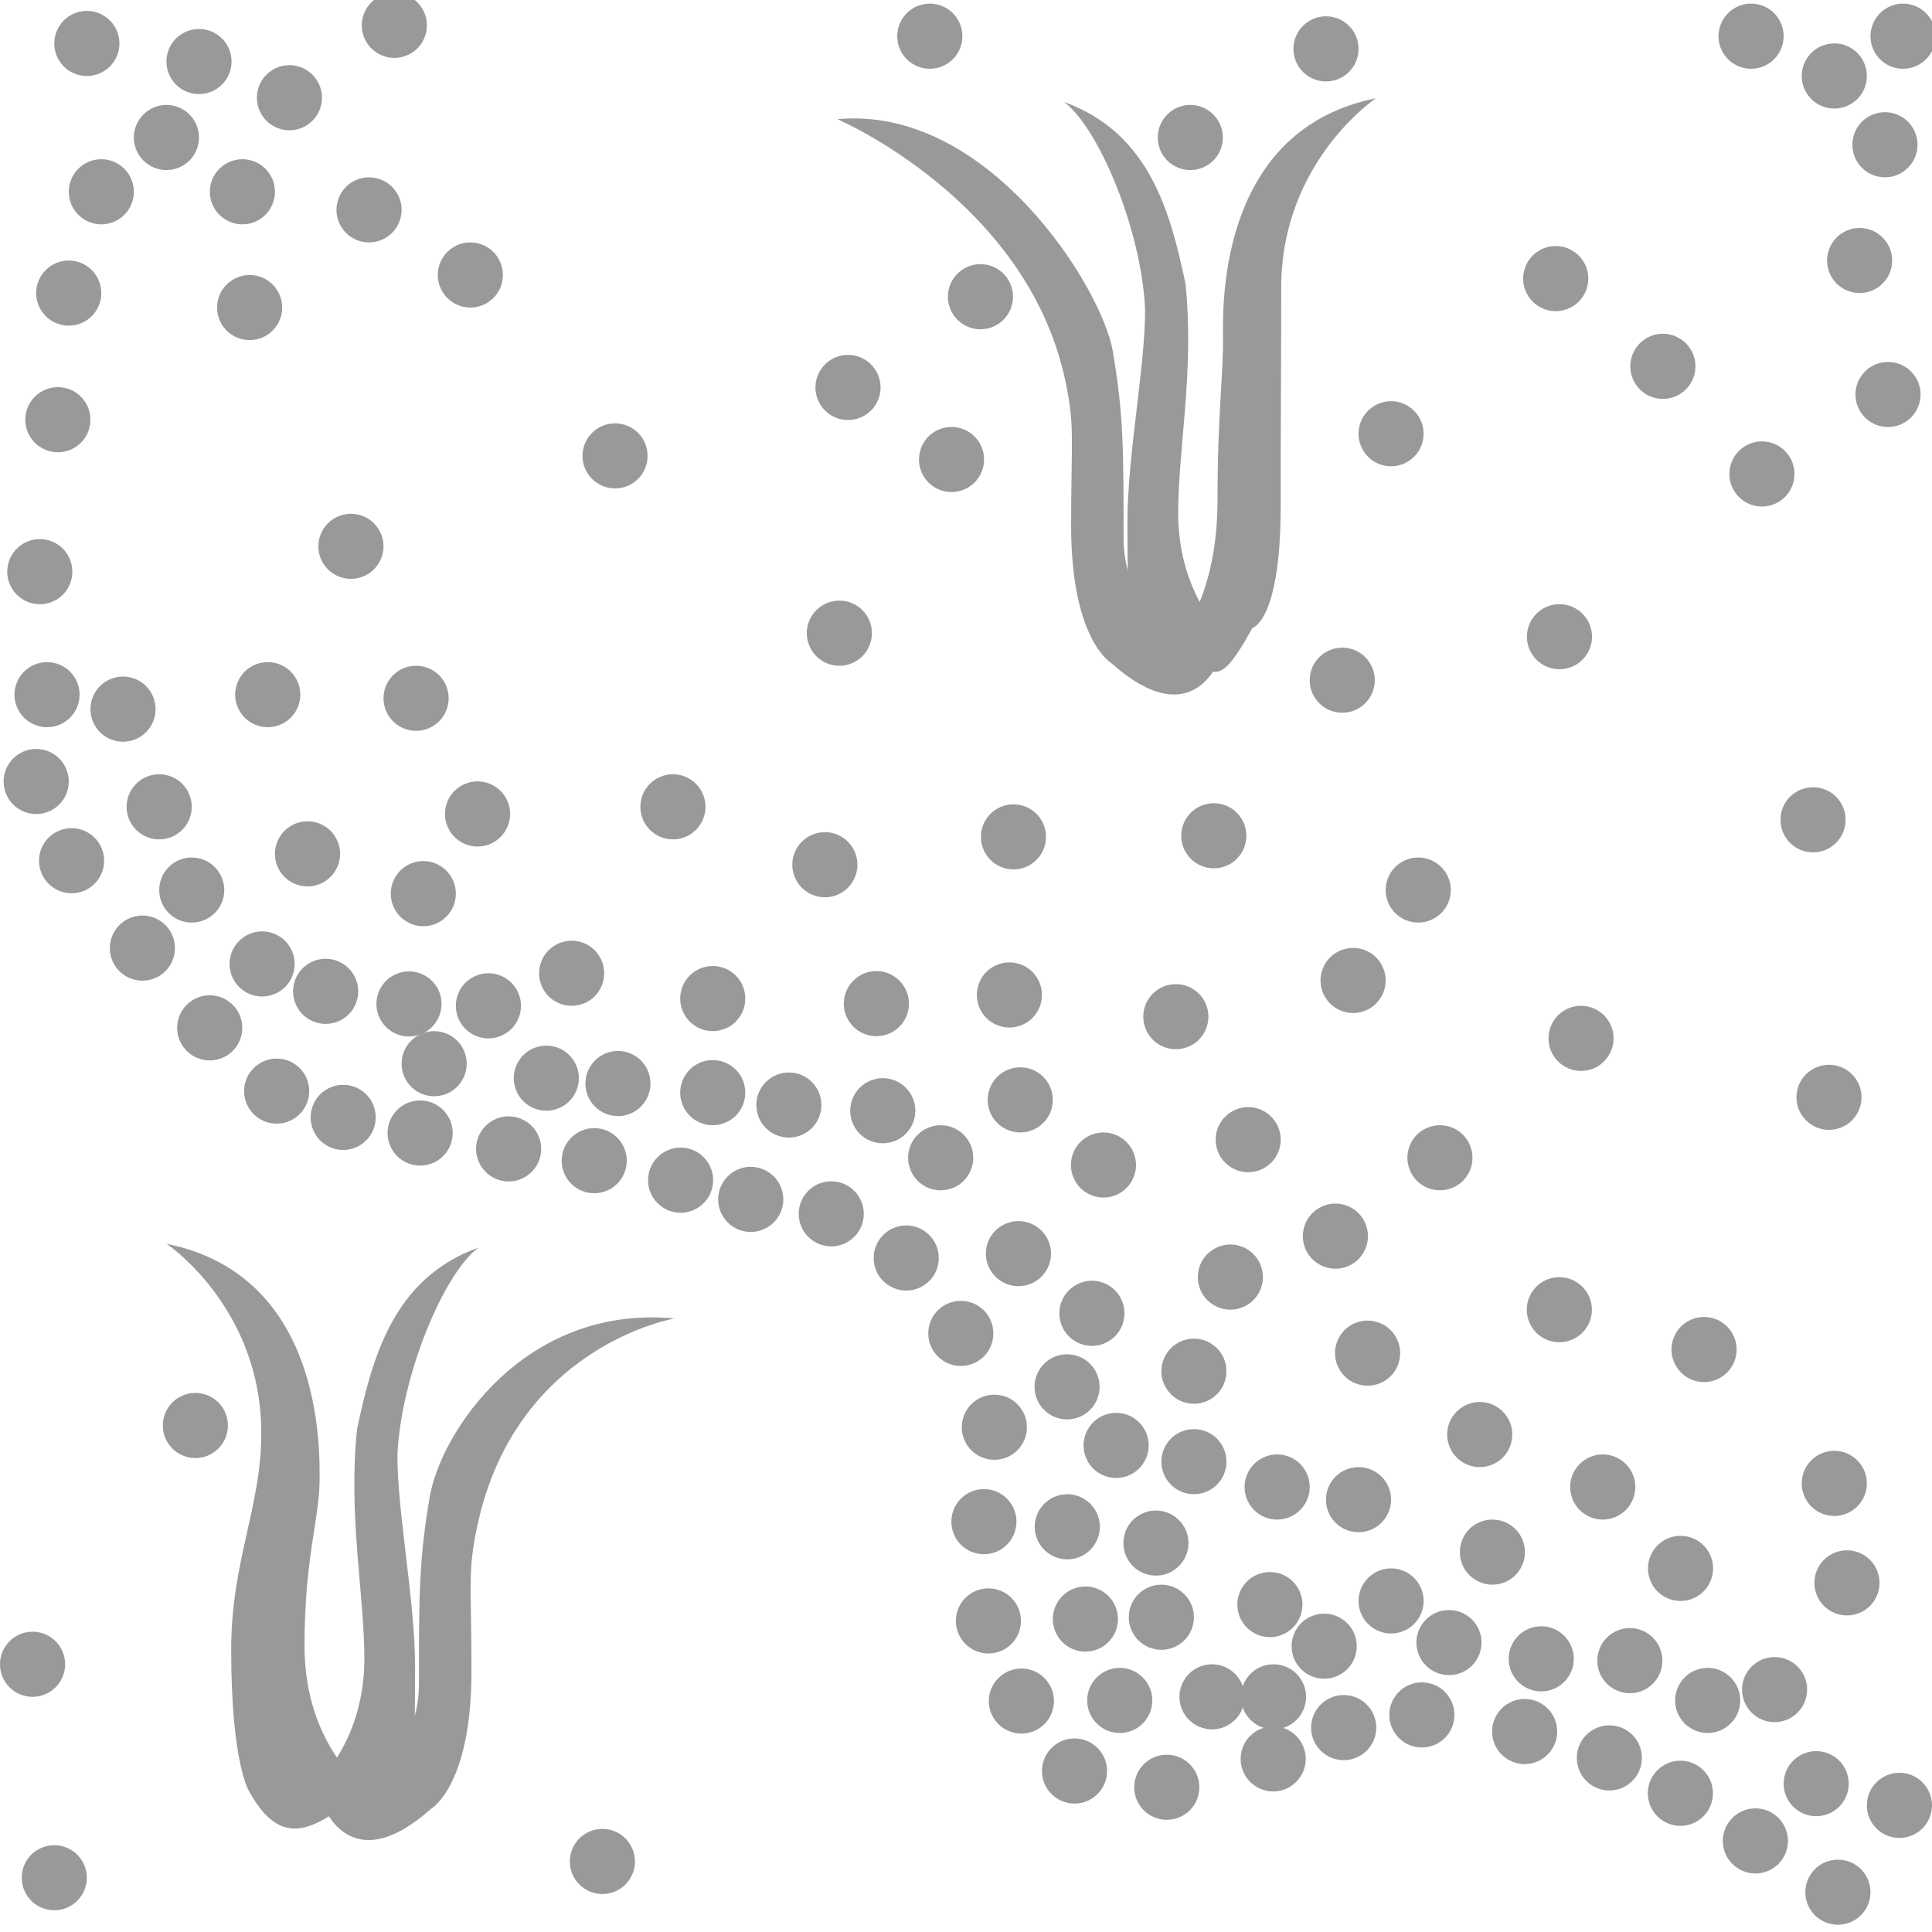 <svg width="32" height="32" viewBox="0 0 32 32" fill="none" xmlns="http://www.w3.org/2000/svg">
<g clip-path="url(#clip0)">
<path d="M2.898 15.704C2.898 15.847 2.841 15.984 2.74 16.085C2.638 16.186 2.501 16.243 2.358 16.243C2.215 16.243 2.078 16.186 1.977 16.085C1.876 15.984 1.819 15.847 1.819 15.704C1.819 15.561 1.876 15.423 1.977 15.322C2.078 15.221 2.215 15.164 2.358 15.164C2.501 15.164 2.638 15.221 2.74 15.322C2.841 15.423 2.898 15.561 2.898 15.704Z" fill="#999999"/>
<path d="M5.122 18.072C5.122 18.215 5.065 18.352 4.964 18.453C4.863 18.555 4.726 18.611 4.583 18.611C4.44 18.611 4.302 18.555 4.201 18.453C4.1 18.352 4.043 18.215 4.043 18.072C4.043 17.929 4.1 17.792 4.201 17.691C4.302 17.59 4.44 17.533 4.583 17.533C4.726 17.533 4.863 17.59 4.964 17.691C5.065 17.792 5.122 17.929 5.122 18.072Z" fill="#999999"/>
<path d="M7.498 18.766C7.498 18.909 7.441 19.047 7.34 19.148C7.239 19.249 7.102 19.306 6.958 19.306C6.815 19.306 6.678 19.249 6.577 19.148C6.476 19.047 6.419 18.909 6.419 18.766C6.419 18.623 6.476 18.486 6.577 18.385C6.678 18.284 6.815 18.227 6.958 18.227C7.102 18.227 7.239 18.284 7.34 18.385C7.441 18.486 7.498 18.623 7.498 18.766Z" fill="#999999"/>
<path d="M10.381 19.225C10.381 19.368 10.325 19.505 10.223 19.606C10.122 19.707 9.985 19.764 9.842 19.764C9.699 19.764 9.562 19.707 9.461 19.606C9.36 19.505 9.303 19.368 9.303 19.225C9.303 19.082 9.36 18.944 9.461 18.843C9.562 18.742 9.699 18.685 9.842 18.685C9.985 18.685 10.122 18.742 10.223 18.843C10.325 18.944 10.381 19.082 10.381 19.225Z" fill="#999999"/>
<path d="M14.307 20.105C14.307 20.248 14.251 20.385 14.149 20.486C14.048 20.587 13.911 20.644 13.768 20.644C13.625 20.644 13.488 20.587 13.387 20.486C13.286 20.385 13.229 20.248 13.229 20.105C13.229 19.962 13.286 19.825 13.387 19.724C13.488 19.622 13.625 19.566 13.768 19.566C13.911 19.566 14.048 19.622 14.149 19.724C14.251 19.825 14.307 19.962 14.307 20.105Z" fill="#999999"/>
<path d="M16.453 22.086C16.453 22.229 16.397 22.366 16.296 22.467C16.194 22.568 16.057 22.625 15.914 22.625C15.771 22.625 15.634 22.568 15.533 22.467C15.432 22.366 15.375 22.229 15.375 22.086C15.375 21.942 15.432 21.805 15.533 21.704C15.634 21.603 15.771 21.546 15.914 21.546C16.057 21.546 16.194 21.603 16.296 21.704C16.397 21.805 16.453 21.942 16.453 22.086Z" fill="#999999"/>
<path d="M16.836 25.203C16.836 25.346 16.779 25.484 16.678 25.585C16.577 25.686 16.44 25.743 16.297 25.743C16.154 25.743 16.017 25.686 15.915 25.585C15.814 25.484 15.758 25.346 15.758 25.203C15.758 25.06 15.814 24.923 15.915 24.822C16.017 24.721 16.154 24.664 16.297 24.664C16.44 24.664 16.577 24.721 16.678 24.822C16.779 24.923 16.836 25.06 16.836 25.203Z" fill="#999999"/>
<path d="M17.457 28.175C17.457 28.318 17.4 28.455 17.299 28.556C17.198 28.657 17.061 28.714 16.918 28.714C16.775 28.714 16.638 28.657 16.536 28.556C16.435 28.455 16.378 28.318 16.378 28.175C16.378 28.032 16.435 27.895 16.536 27.794C16.638 27.692 16.775 27.636 16.918 27.636C17.061 27.636 17.198 27.692 17.299 27.794C17.4 27.895 17.457 28.032 17.457 28.175Z" fill="#999999"/>
<path d="M21.627 29.133C21.627 29.276 21.57 29.413 21.469 29.514C21.368 29.615 21.231 29.672 21.088 29.672C20.945 29.672 20.808 29.615 20.707 29.514C20.605 29.413 20.549 29.276 20.549 29.133C20.549 28.99 20.605 28.853 20.707 28.752C20.808 28.65 20.945 28.594 21.088 28.594C21.231 28.594 21.368 28.65 21.469 28.752C21.57 28.853 21.627 28.99 21.627 29.133Z" fill="#999999"/>
<path d="M22.795 28.615C22.795 28.758 22.738 28.895 22.637 28.996C22.536 29.097 22.399 29.154 22.256 29.154C22.113 29.154 21.976 29.097 21.875 28.996C21.773 28.895 21.716 28.758 21.716 28.615C21.716 28.472 21.773 28.334 21.875 28.233C21.976 28.132 22.113 28.075 22.256 28.075C22.399 28.075 22.536 28.132 22.637 28.233C22.738 28.334 22.795 28.472 22.795 28.615Z" fill="#999999"/>
<path d="M4.88 15.966C4.88 16.109 4.824 16.246 4.723 16.347C4.621 16.448 4.484 16.505 4.341 16.505C4.198 16.505 4.061 16.448 3.96 16.347C3.859 16.246 3.802 16.109 3.802 15.966C3.802 15.823 3.859 15.686 3.96 15.585C4.061 15.483 4.198 15.427 4.341 15.427C4.484 15.427 4.621 15.483 4.723 15.585C4.824 15.686 4.88 15.823 4.88 15.966Z" fill="#999999"/>
<path d="M7.313 16.628C7.313 16.771 7.257 16.909 7.155 17.01C7.054 17.111 6.917 17.168 6.774 17.168C6.631 17.168 6.494 17.111 6.393 17.01C6.292 16.909 6.235 16.771 6.235 16.628C6.235 16.485 6.292 16.348 6.393 16.247C6.494 16.146 6.631 16.089 6.774 16.089C6.917 16.089 7.054 16.146 7.155 16.247C7.257 16.348 7.313 16.485 7.313 16.628Z" fill="#999999"/>
<path d="M8.449 13.482C8.449 13.624 8.392 13.762 8.291 13.863C8.19 13.964 8.052 14.021 7.909 14.021C7.766 14.021 7.629 13.964 7.528 13.863C7.427 13.762 7.37 13.624 7.37 13.482C7.37 13.338 7.427 13.201 7.528 13.1C7.629 12.999 7.766 12.942 7.909 12.942C8.052 12.942 8.19 12.999 8.291 13.1C8.392 13.201 8.449 13.338 8.449 13.482Z" fill="#999999"/>
<path d="M12.974 19.865C12.974 20.008 12.917 20.146 12.816 20.247C12.714 20.348 12.577 20.405 12.434 20.405C12.291 20.405 12.154 20.348 12.053 20.247C11.952 20.146 11.895 20.008 11.895 19.865C11.895 19.722 11.952 19.585 12.053 19.484C12.154 19.383 12.291 19.326 12.434 19.326C12.577 19.326 12.714 19.383 12.816 19.484C12.917 19.585 12.974 19.722 12.974 19.865Z" fill="#999999"/>
<path d="M17.325 13.861C17.325 14.004 17.269 14.141 17.167 14.242C17.066 14.344 16.929 14.4 16.786 14.4C16.643 14.4 16.506 14.344 16.405 14.242C16.304 14.141 16.247 14.004 16.247 13.861C16.247 13.718 16.304 13.581 16.405 13.48C16.506 13.379 16.643 13.322 16.786 13.322C16.929 13.322 17.066 13.379 17.167 13.48C17.269 13.581 17.325 13.718 17.325 13.861Z" fill="#999999"/>
<path d="M20.644 13.843C20.644 13.986 20.587 14.123 20.486 14.224C20.385 14.325 20.248 14.382 20.105 14.382C19.962 14.382 19.824 14.325 19.723 14.224C19.622 14.123 19.565 13.986 19.565 13.843C19.565 13.7 19.622 13.563 19.723 13.462C19.824 13.36 19.962 13.304 20.105 13.304C20.248 13.304 20.385 13.36 20.486 13.462C20.587 13.563 20.644 13.7 20.644 13.843Z" fill="#999999"/>
<path d="M18.625 21.753C18.625 21.896 18.568 22.033 18.467 22.134C18.366 22.235 18.229 22.292 18.086 22.292C17.943 22.292 17.805 22.235 17.704 22.134C17.603 22.033 17.546 21.896 17.546 21.753C17.546 21.61 17.603 21.473 17.704 21.371C17.805 21.27 17.943 21.213 18.086 21.213C18.229 21.213 18.366 21.27 18.467 21.371C18.568 21.473 18.625 21.61 18.625 21.753Z" fill="#999999"/>
<path d="M19.685 25.558C19.685 25.701 19.628 25.838 19.527 25.939C19.426 26.041 19.289 26.097 19.146 26.097C19.003 26.097 18.866 26.041 18.764 25.939C18.663 25.838 18.607 25.701 18.607 25.558C18.607 25.415 18.663 25.278 18.764 25.177C18.866 25.076 19.003 25.019 19.146 25.019C19.289 25.019 19.426 25.076 19.527 25.177C19.628 25.278 19.685 25.415 19.685 25.558Z" fill="#999999"/>
<path d="M19.026 23.94C19.026 24.083 18.969 24.22 18.868 24.322C18.767 24.423 18.63 24.48 18.487 24.48C18.344 24.48 18.206 24.423 18.105 24.322C18.004 24.22 17.947 24.083 17.947 23.94C17.947 23.797 18.004 23.66 18.105 23.559C18.206 23.458 18.344 23.401 18.487 23.401C18.63 23.401 18.767 23.458 18.868 23.559C18.969 23.66 19.026 23.797 19.026 23.94Z" fill="#999999"/>
<path d="M14.585 6.418C14.585 6.561 14.528 6.698 14.427 6.799C14.326 6.9 14.188 6.957 14.045 6.957C13.902 6.957 13.765 6.9 13.664 6.799C13.563 6.698 13.506 6.561 13.506 6.418C13.506 6.275 13.563 6.138 13.664 6.036C13.765 5.935 13.902 5.878 14.045 5.878C14.188 5.878 14.326 5.935 14.427 6.036C14.528 6.138 14.585 6.275 14.585 6.418Z" fill="#999999"/>
<path d="M22.771 11.266C22.771 11.409 22.714 11.546 22.613 11.648C22.512 11.749 22.375 11.805 22.232 11.805C22.089 11.805 21.952 11.749 21.851 11.648C21.749 11.546 21.693 11.409 21.693 11.266C21.693 11.123 21.749 10.986 21.851 10.885C21.952 10.784 22.089 10.727 22.232 10.727C22.375 10.727 22.512 10.784 22.613 10.885C22.714 10.986 22.771 11.123 22.771 11.266Z" fill="#999999"/>
<path d="M22.502 0.809C22.502 0.952 22.445 1.09 22.344 1.191C22.242 1.292 22.105 1.349 21.962 1.349C21.819 1.349 21.682 1.292 21.581 1.191C21.48 1.09 21.423 0.952 21.423 0.809C21.423 0.666 21.48 0.529 21.581 0.428C21.682 0.327 21.819 0.27 21.962 0.27C22.105 0.27 22.242 0.327 22.344 0.428C22.445 0.529 22.502 0.666 22.502 0.809Z" fill="#999999"/>
<path d="M4.674 5.094C4.674 5.237 4.617 5.374 4.516 5.475C4.415 5.577 4.278 5.633 4.135 5.633C3.992 5.633 3.855 5.577 3.753 5.475C3.652 5.374 3.595 5.237 3.595 5.094C3.595 4.951 3.652 4.814 3.753 4.713C3.855 4.612 3.992 4.555 4.135 4.555C4.278 4.555 4.415 4.612 4.516 4.713C4.617 4.814 4.674 4.951 4.674 5.094Z" fill="#999999"/>
<path d="M16.299 7.611C16.299 7.754 16.243 7.891 16.141 7.992C16.04 8.093 15.903 8.15 15.76 8.15C15.617 8.15 15.48 8.093 15.379 7.992C15.278 7.891 15.221 7.754 15.221 7.611C15.221 7.468 15.278 7.331 15.379 7.229C15.48 7.128 15.617 7.072 15.76 7.072C15.903 7.072 16.04 7.128 16.141 7.229C16.243 7.331 16.299 7.468 16.299 7.611Z" fill="#999999"/>
<path d="M23.579 7.184C23.579 7.327 23.523 7.464 23.421 7.565C23.32 7.667 23.183 7.723 23.04 7.723C22.897 7.723 22.76 7.667 22.659 7.565C22.558 7.464 22.501 7.327 22.501 7.184C22.501 7.041 22.558 6.904 22.659 6.803C22.76 6.702 22.897 6.645 23.04 6.645C23.183 6.645 23.32 6.702 23.421 6.803C23.523 6.904 23.579 7.041 23.579 7.184Z" fill="#999999"/>
<path d="M20.918 21.153C20.918 21.296 20.861 21.433 20.76 21.534C20.659 21.635 20.522 21.692 20.379 21.692C20.236 21.692 20.099 21.635 19.997 21.534C19.896 21.433 19.84 21.296 19.84 21.153C19.84 21.01 19.896 20.872 19.997 20.771C20.099 20.67 20.236 20.613 20.379 20.613C20.522 20.613 20.659 20.67 20.76 20.771C20.861 20.872 20.918 21.01 20.918 21.153Z" fill="#999999"/>
<path d="M26.369 10.546C26.369 10.689 26.312 10.826 26.21 10.927C26.109 11.028 25.972 11.085 25.829 11.085C25.686 11.085 25.549 11.028 25.448 10.927C25.347 10.826 25.29 10.689 25.29 10.546C25.29 10.403 25.347 10.266 25.448 10.165C25.549 10.063 25.686 10.007 25.829 10.007C25.972 10.007 26.109 10.063 26.21 10.165C26.312 10.266 26.369 10.403 26.369 10.546Z" fill="#999999"/>
<path d="M29.722 7.85C29.722 7.994 29.666 8.131 29.564 8.232C29.463 8.333 29.326 8.39 29.183 8.39C29.04 8.39 28.903 8.333 28.802 8.232C28.701 8.131 28.644 7.994 28.644 7.85C28.644 7.707 28.701 7.57 28.802 7.469C28.903 7.368 29.04 7.311 29.183 7.311C29.326 7.311 29.463 7.368 29.564 7.469C29.666 7.57 29.722 7.707 29.722 7.85Z" fill="#999999"/>
<path d="M26.307 4.615C26.307 4.758 26.25 4.895 26.149 4.996C26.048 5.097 25.91 5.154 25.767 5.154C25.624 5.154 25.487 5.097 25.386 4.996C25.285 4.895 25.228 4.758 25.228 4.615C25.228 4.472 25.285 4.334 25.386 4.233C25.487 4.132 25.624 4.075 25.767 4.075C25.91 4.075 26.048 4.132 26.149 4.233C26.25 4.334 26.307 4.472 26.307 4.615Z" fill="#999999"/>
<path d="M16.779 4.914C16.779 5.057 16.722 5.194 16.621 5.296C16.52 5.397 16.383 5.454 16.239 5.454C16.096 5.454 15.959 5.397 15.858 5.296C15.757 5.194 15.7 5.057 15.7 4.914C15.7 4.771 15.757 4.634 15.858 4.533C15.959 4.432 16.096 4.375 16.239 4.375C16.383 4.375 16.52 4.432 16.621 4.533C16.722 4.634 16.779 4.771 16.779 4.914Z" fill="#999999"/>
<path d="M20.254 2.278C20.254 2.421 20.198 2.558 20.096 2.659C19.995 2.76 19.858 2.817 19.715 2.817C19.572 2.817 19.435 2.76 19.334 2.659C19.233 2.558 19.176 2.421 19.176 2.278C19.176 2.135 19.233 1.997 19.334 1.896C19.435 1.795 19.572 1.738 19.715 1.738C19.858 1.738 19.995 1.795 20.096 1.896C20.198 1.997 20.254 2.135 20.254 2.278Z" fill="#999999"/>
<path d="M30.921 1.259C30.921 1.402 30.864 1.539 30.763 1.64C30.662 1.741 30.525 1.798 30.382 1.798C30.239 1.798 30.101 1.741 30 1.64C29.899 1.539 29.842 1.402 29.842 1.259C29.842 1.116 29.899 0.979 30 0.877C30.101 0.776 30.239 0.719 30.382 0.719C30.525 0.719 30.662 0.776 30.763 0.877C30.864 0.979 30.921 1.116 30.921 1.259Z" fill="#999999"/>
<path d="M31.131 26.217C31.131 26.36 31.074 26.497 30.973 26.599C30.872 26.7 30.734 26.757 30.591 26.757C30.448 26.757 30.311 26.7 30.21 26.599C30.109 26.497 30.052 26.36 30.052 26.217C30.052 26.074 30.109 25.937 30.21 25.836C30.311 25.735 30.448 25.678 30.591 25.678C30.734 25.678 30.872 25.735 30.973 25.836C31.074 25.937 31.131 26.074 31.131 26.217Z" fill="#999999"/>
<path d="M30.569 13.578C30.569 13.721 30.512 13.859 30.411 13.96C30.31 14.061 30.172 14.118 30.029 14.118C29.886 14.118 29.749 14.061 29.648 13.96C29.547 13.859 29.49 13.721 29.49 13.578C29.49 13.435 29.547 13.298 29.648 13.197C29.749 13.096 29.886 13.039 30.029 13.039C30.172 13.039 30.31 13.096 30.411 13.197C30.512 13.298 30.569 13.435 30.569 13.578Z" fill="#999999"/>
<path d="M11.812 19.547C11.812 19.691 11.755 19.828 11.654 19.929C11.553 20.03 11.416 20.087 11.273 20.087C11.13 20.087 10.993 20.03 10.892 19.929C10.79 19.828 10.734 19.691 10.734 19.547C10.734 19.404 10.79 19.267 10.892 19.166C10.993 19.065 11.13 19.008 11.273 19.008C11.416 19.008 11.553 19.065 11.654 19.166C11.755 19.267 11.812 19.404 11.812 19.547Z" fill="#999999"/>
<path d="M31.34 4.315C31.34 4.458 31.284 4.595 31.182 4.696C31.081 4.797 30.944 4.854 30.801 4.854C30.658 4.854 30.521 4.797 30.42 4.696C30.319 4.595 30.262 4.458 30.262 4.315C30.262 4.172 30.319 4.035 30.42 3.934C30.521 3.832 30.658 3.776 30.801 3.776C30.944 3.776 31.081 3.832 31.182 3.934C31.284 4.035 31.34 4.172 31.34 4.315Z" fill="#999999"/>
<path d="M8.964 19.029C8.964 19.172 8.907 19.309 8.806 19.41C8.705 19.512 8.568 19.569 8.424 19.569C8.281 19.569 8.144 19.512 8.043 19.41C7.942 19.309 7.885 19.172 7.885 19.029C7.885 18.886 7.942 18.749 8.043 18.648C8.144 18.547 8.281 18.49 8.424 18.49C8.568 18.49 8.705 18.547 8.806 18.648C8.907 18.749 8.964 18.886 8.964 19.029Z" fill="#999999"/>
<path d="M6.223 18.507C6.223 18.65 6.167 18.788 6.065 18.889C5.964 18.99 5.827 19.047 5.684 19.047C5.541 19.047 5.404 18.99 5.303 18.889C5.202 18.788 5.145 18.65 5.145 18.507C5.145 18.364 5.202 18.227 5.303 18.126C5.404 18.025 5.541 17.968 5.684 17.968C5.827 17.968 5.964 18.025 6.065 18.126C6.167 18.227 6.223 18.364 6.223 18.507Z" fill="#999999"/>
<path d="M4.013 17.024C4.013 17.168 3.956 17.305 3.855 17.406C3.754 17.507 3.617 17.564 3.473 17.564C3.33 17.564 3.193 17.507 3.092 17.406C2.991 17.305 2.934 17.168 2.934 17.024C2.934 16.881 2.991 16.744 3.092 16.643C3.193 16.542 3.33 16.485 3.473 16.485C3.617 16.485 3.754 16.542 3.855 16.643C3.956 16.744 4.013 16.881 4.013 17.024Z" fill="#999999"/>
<path d="M15.549 20.837C15.549 20.98 15.492 21.117 15.391 21.218C15.29 21.319 15.153 21.376 15.01 21.376C14.867 21.376 14.73 21.319 14.629 21.218C14.527 21.117 14.471 20.98 14.471 20.837C14.471 20.694 14.527 20.556 14.629 20.455C14.73 20.354 14.867 20.297 15.01 20.297C15.153 20.297 15.29 20.354 15.391 20.455C15.492 20.556 15.549 20.694 15.549 20.837Z" fill="#999999"/>
<path d="M1.725 14.256C1.725 14.399 1.668 14.536 1.567 14.637C1.466 14.739 1.329 14.795 1.186 14.795C1.043 14.795 0.906 14.739 0.804 14.637C0.703 14.536 0.646 14.399 0.646 14.256C0.646 14.113 0.703 13.976 0.804 13.875C0.906 13.774 1.043 13.717 1.186 13.717C1.329 13.717 1.466 13.774 1.567 13.875C1.668 13.976 1.725 14.113 1.725 14.256Z" fill="#999999"/>
<path d="M18.213 22.971C18.213 23.114 18.156 23.251 18.055 23.352C17.954 23.453 17.817 23.51 17.674 23.51C17.531 23.51 17.394 23.453 17.293 23.352C17.191 23.251 17.135 23.114 17.135 22.971C17.135 22.828 17.191 22.691 17.293 22.589C17.394 22.488 17.531 22.431 17.674 22.431C17.817 22.431 17.954 22.488 18.055 22.589C18.156 22.691 18.213 22.828 18.213 22.971Z" fill="#999999"/>
<path d="M17.009 23.64C17.009 23.783 16.952 23.92 16.851 24.021C16.75 24.122 16.613 24.179 16.47 24.179C16.327 24.179 16.189 24.122 16.088 24.021C15.987 23.92 15.93 23.783 15.93 23.64C15.93 23.497 15.987 23.359 16.088 23.258C16.189 23.157 16.327 23.1 16.47 23.1C16.613 23.1 16.75 23.157 16.851 23.258C16.952 23.359 17.009 23.497 17.009 23.64Z" fill="#999999"/>
<path d="M16.91 26.847C16.91 26.99 16.854 27.127 16.753 27.229C16.651 27.33 16.514 27.387 16.371 27.387C16.228 27.387 16.091 27.33 15.99 27.229C15.889 27.127 15.832 26.99 15.832 26.847C15.832 26.704 15.889 26.567 15.99 26.466C16.091 26.365 16.228 26.308 16.371 26.308C16.514 26.308 16.651 26.365 16.753 26.466C16.854 26.567 16.91 26.704 16.91 26.847Z" fill="#999999"/>
<path d="M25.792 28.68C25.792 28.823 25.735 28.96 25.634 29.061C25.533 29.162 25.396 29.219 25.253 29.219C25.11 29.219 24.973 29.162 24.872 29.061C24.77 28.96 24.714 28.823 24.714 28.68C24.714 28.536 24.77 28.399 24.872 28.298C24.973 28.197 25.11 28.14 25.253 28.14C25.396 28.14 25.533 28.197 25.634 28.298C25.735 28.399 25.792 28.536 25.792 28.68Z" fill="#999999"/>
<path d="M28.082 6.068C28.082 6.211 28.025 6.348 27.924 6.449C27.823 6.55 27.685 6.607 27.542 6.607C27.399 6.607 27.262 6.55 27.161 6.449C27.06 6.348 27.003 6.211 27.003 6.068C27.003 5.925 27.06 5.788 27.161 5.686C27.262 5.585 27.399 5.528 27.542 5.528C27.685 5.528 27.823 5.585 27.924 5.686C28.025 5.788 28.082 5.925 28.082 6.068Z" fill="#999999"/>
<path d="M31.811 6.534C31.811 6.677 31.754 6.814 31.652 6.915C31.551 7.016 31.414 7.073 31.271 7.073C31.128 7.073 30.991 7.016 30.89 6.915C30.789 6.814 30.732 6.677 30.732 6.534C30.732 6.391 30.789 6.254 30.89 6.153C30.991 6.051 31.128 5.995 31.271 5.995C31.414 5.995 31.551 6.051 31.652 6.153C31.754 6.254 31.811 6.391 31.811 6.534Z" fill="#999999"/>
<path d="M30.833 18.175C30.833 18.318 30.776 18.455 30.675 18.556C30.574 18.658 30.437 18.714 30.294 18.714C30.151 18.714 30.014 18.658 29.913 18.556C29.811 18.455 29.755 18.318 29.755 18.175C29.755 18.032 29.811 17.895 29.913 17.794C30.014 17.693 30.151 17.636 30.294 17.636C30.437 17.636 30.574 17.693 30.675 17.794C30.776 17.895 30.833 18.032 30.833 18.175Z" fill="#999999"/>
<path d="M18.337 29.333C18.337 29.476 18.28 29.614 18.179 29.715C18.078 29.816 17.941 29.873 17.797 29.873C17.654 29.873 17.517 29.816 17.416 29.715C17.315 29.614 17.258 29.476 17.258 29.333C17.258 29.19 17.315 29.053 17.416 28.952C17.517 28.851 17.654 28.794 17.797 28.794C17.941 28.794 18.078 28.851 18.179 28.952C18.28 29.053 18.337 29.19 18.337 29.333Z" fill="#999999"/>
<path d="M3.775 23.611C3.775 23.754 3.718 23.891 3.617 23.992C3.516 24.093 3.379 24.15 3.236 24.15C3.093 24.15 2.956 24.093 2.855 23.992C2.753 23.891 2.697 23.754 2.697 23.611C2.697 23.468 2.753 23.33 2.855 23.229C2.956 23.128 3.093 23.071 3.236 23.071C3.379 23.071 3.516 23.128 3.617 23.229C3.718 23.33 3.775 23.468 3.775 23.611Z" fill="#999999"/>
<path d="M10.774 17.947C10.774 18.09 10.717 18.227 10.616 18.328C10.515 18.429 10.378 18.486 10.235 18.486C10.092 18.486 9.955 18.429 9.854 18.328C9.753 18.227 9.696 18.09 9.696 17.947C9.696 17.804 9.753 17.667 9.854 17.565C9.955 17.464 10.092 17.407 10.235 17.407C10.378 17.407 10.515 17.464 10.616 17.565C10.717 17.667 10.774 17.804 10.774 17.947Z" fill="#999999"/>
<path d="M13.605 18.303C13.605 18.446 13.549 18.583 13.447 18.684C13.346 18.785 13.209 18.842 13.066 18.842C12.923 18.842 12.786 18.785 12.685 18.684C12.584 18.583 12.527 18.446 12.527 18.303C12.527 18.16 12.584 18.023 12.685 17.922C12.786 17.82 12.923 17.764 13.066 17.764C13.209 17.764 13.346 17.82 13.447 17.922C13.549 18.023 13.605 18.16 13.605 18.303Z" fill="#999999"/>
<path d="M15.055 16.623C15.055 16.766 14.998 16.904 14.897 17.005C14.796 17.106 14.658 17.163 14.515 17.163C14.372 17.163 14.235 17.106 14.134 17.005C14.033 16.904 13.976 16.766 13.976 16.623C13.976 16.48 14.033 16.343 14.134 16.242C14.235 16.141 14.372 16.084 14.515 16.084C14.658 16.084 14.796 16.141 14.897 16.242C14.998 16.343 15.055 16.48 15.055 16.623Z" fill="#999999"/>
<path d="M25.258 25.708C25.258 25.851 25.201 25.988 25.1 26.089C24.999 26.19 24.862 26.247 24.719 26.247C24.576 26.247 24.439 26.19 24.337 26.089C24.236 25.988 24.18 25.851 24.18 25.708C24.18 25.565 24.236 25.428 24.337 25.326C24.439 25.225 24.576 25.169 24.719 25.169C24.862 25.169 24.999 25.225 25.1 25.326C25.201 25.428 25.258 25.565 25.258 25.708Z" fill="#999999"/>
<path d="M27.535 27.506C27.535 27.649 27.478 27.786 27.377 27.887C27.276 27.988 27.139 28.045 26.996 28.045C26.853 28.045 26.716 27.988 26.614 27.887C26.513 27.786 26.457 27.649 26.457 27.506C26.457 27.363 26.513 27.225 26.614 27.124C26.716 27.023 26.853 26.966 26.996 26.966C27.139 26.966 27.276 27.023 27.377 27.124C27.478 27.225 27.535 27.363 27.535 27.506Z" fill="#999999"/>
<path d="M29.932 27.985C29.932 28.128 29.875 28.265 29.774 28.366C29.673 28.468 29.536 28.524 29.393 28.524C29.25 28.524 29.113 28.468 29.012 28.366C28.91 28.265 28.854 28.128 28.854 27.985C28.854 27.842 28.91 27.705 29.012 27.604C29.113 27.503 29.25 27.446 29.393 27.446C29.536 27.446 29.673 27.503 29.774 27.604C29.875 27.705 29.932 27.842 29.932 27.985Z" fill="#999999"/>
<path d="M19.865 29.603C19.865 29.746 19.808 29.883 19.707 29.984C19.606 30.085 19.469 30.142 19.326 30.142C19.183 30.142 19.045 30.085 18.944 29.984C18.843 29.883 18.786 29.746 18.786 29.603C18.786 29.46 18.843 29.323 18.944 29.222C19.045 29.12 19.183 29.064 19.326 29.064C19.469 29.064 19.606 29.12 19.707 29.222C19.808 29.323 19.865 29.46 19.865 29.603Z" fill="#999999"/>
<path d="M22.658 20.475C22.658 20.618 22.601 20.755 22.5 20.856C22.399 20.957 22.262 21.014 22.119 21.014C21.976 21.014 21.838 20.957 21.737 20.856C21.636 20.755 21.579 20.618 21.579 20.475C21.579 20.332 21.636 20.194 21.737 20.093C21.838 19.992 21.976 19.935 22.119 19.935C22.262 19.935 22.399 19.992 22.5 20.093C22.601 20.194 22.658 20.332 22.658 20.475Z" fill="#999999"/>
<path d="M10.517 30.832C10.517 30.975 10.46 31.112 10.359 31.213C10.258 31.314 10.12 31.371 9.977 31.371C9.834 31.371 9.697 31.314 9.596 31.213C9.495 31.112 9.438 30.975 9.438 30.832C9.438 30.689 9.495 30.551 9.596 30.45C9.697 30.349 9.834 30.292 9.977 30.292C10.12 30.292 10.258 30.349 10.359 30.45C10.46 30.551 10.517 30.689 10.517 30.832Z" fill="#999999"/>
<path d="M20.015 16.839C20.015 16.982 19.958 17.119 19.857 17.221C19.756 17.322 19.618 17.378 19.475 17.378C19.332 17.378 19.195 17.322 19.094 17.221C18.993 17.119 18.936 16.982 18.936 16.839C18.936 16.696 18.993 16.559 19.094 16.458C19.195 16.357 19.332 16.3 19.475 16.3C19.618 16.3 19.756 16.357 19.857 16.458C19.958 16.559 20.015 16.696 20.015 16.839Z" fill="#999999"/>
<path d="M1.438 31.101C1.438 31.244 1.381 31.381 1.28 31.482C1.179 31.584 1.042 31.64 0.899 31.64C0.756 31.64 0.619 31.584 0.517 31.482C0.416 31.381 0.36 31.244 0.36 31.101C0.36 30.958 0.416 30.821 0.517 30.72C0.619 30.619 0.756 30.562 0.899 30.562C1.042 30.562 1.179 30.619 1.28 30.72C1.381 30.821 1.438 30.958 1.438 31.101Z" fill="#999999"/>
<path d="M6.352 9.049C6.352 9.192 6.295 9.329 6.194 9.43C6.093 9.531 5.956 9.588 5.813 9.588C5.67 9.588 5.532 9.531 5.431 9.43C5.33 9.329 5.273 9.192 5.273 9.049C5.273 8.906 5.33 8.769 5.431 8.668C5.532 8.566 5.67 8.51 5.813 8.51C5.956 8.51 6.093 8.566 6.194 8.668C6.295 8.769 6.352 8.906 6.352 9.049Z" fill="#999999"/>
<path d="M14.442 10.487C14.442 10.63 14.385 10.767 14.284 10.869C14.183 10.97 14.046 11.027 13.902 11.027C13.759 11.027 13.622 10.97 13.521 10.869C13.42 10.767 13.363 10.63 13.363 10.487C13.363 10.344 13.42 10.207 13.521 10.106C13.622 10.005 13.759 9.948 13.902 9.948C14.046 9.948 14.183 10.005 14.284 10.106C14.385 10.207 14.442 10.344 14.442 10.487Z" fill="#999999"/>
<path d="M24.03 14.742C24.03 14.885 23.973 15.022 23.872 15.123C23.77 15.224 23.633 15.281 23.49 15.281C23.347 15.281 23.21 15.224 23.109 15.123C23.008 15.022 22.951 14.885 22.951 14.742C22.951 14.599 23.008 14.462 23.109 14.361C23.21 14.259 23.347 14.203 23.49 14.203C23.633 14.203 23.77 14.259 23.872 14.361C23.973 14.462 24.03 14.599 24.03 14.742Z" fill="#999999"/>
<path d="M16.12 19.176C16.12 19.319 16.063 19.456 15.962 19.558C15.861 19.659 15.723 19.715 15.58 19.715C15.437 19.715 15.3 19.659 15.199 19.558C15.098 19.456 15.041 19.319 15.041 19.176C15.041 19.033 15.098 18.896 15.199 18.795C15.3 18.694 15.437 18.637 15.58 18.637C15.723 18.637 15.861 18.694 15.962 18.795C16.063 18.896 16.12 19.033 16.12 19.176Z" fill="#999999"/>
<path d="M17.258 16.48C17.258 16.623 17.201 16.76 17.1 16.861C16.999 16.962 16.862 17.019 16.719 17.019C16.576 17.019 16.439 16.962 16.337 16.861C16.236 16.76 16.18 16.623 16.18 16.48C16.18 16.337 16.236 16.199 16.337 16.098C16.439 15.997 16.576 15.94 16.719 15.94C16.862 15.94 16.999 15.997 17.1 16.098C17.201 16.199 17.258 16.337 17.258 16.48Z" fill="#999999"/>
<path d="M18.816 19.296C18.816 19.439 18.759 19.576 18.658 19.677C18.557 19.779 18.42 19.835 18.277 19.835C18.134 19.835 17.997 19.779 17.895 19.677C17.794 19.576 17.738 19.439 17.738 19.296C17.738 19.153 17.794 19.016 17.895 18.915C17.997 18.814 18.134 18.757 18.277 18.757C18.42 18.757 18.557 18.814 18.658 18.915C18.759 19.016 18.816 19.153 18.816 19.296Z" fill="#999999"/>
<path d="M10.007 16.12C10.007 16.263 9.951 16.4 9.849 16.502C9.748 16.603 9.611 16.659 9.468 16.659C9.325 16.659 9.188 16.603 9.087 16.502C8.986 16.4 8.929 16.263 8.929 16.12C8.929 15.977 8.986 15.84 9.087 15.739C9.188 15.638 9.325 15.581 9.468 15.581C9.611 15.581 9.748 15.638 9.849 15.739C9.951 15.84 10.007 15.977 10.007 16.12Z" fill="#999999"/>
<path d="M8.629 16.659C8.629 16.802 8.572 16.94 8.471 17.041C8.37 17.142 8.233 17.199 8.09 17.199C7.947 17.199 7.81 17.142 7.708 17.041C7.607 16.94 7.55 16.802 7.55 16.659C7.55 16.516 7.607 16.379 7.708 16.278C7.81 16.177 7.947 16.12 8.09 16.12C8.233 16.12 8.37 16.177 8.471 16.278C8.572 16.379 8.629 16.516 8.629 16.659Z" fill="#999999"/>
<path d="M7.55 14.802C7.55 14.945 7.494 15.082 7.392 15.183C7.291 15.284 7.154 15.341 7.011 15.341C6.868 15.341 6.731 15.284 6.63 15.183C6.529 15.082 6.472 14.945 6.472 14.802C6.472 14.659 6.529 14.522 6.63 14.42C6.731 14.319 6.868 14.262 7.011 14.262C7.154 14.262 7.291 14.319 7.392 14.42C7.494 14.522 7.55 14.659 7.55 14.802Z" fill="#999999"/>
<path d="M3.176 13.364C3.176 13.507 3.119 13.644 3.018 13.745C2.917 13.846 2.78 13.903 2.637 13.903C2.494 13.903 2.356 13.846 2.255 13.745C2.154 13.644 2.097 13.507 2.097 13.364C2.097 13.22 2.154 13.083 2.255 12.982C2.356 12.881 2.494 12.824 2.637 12.824C2.78 12.824 2.917 12.881 3.018 12.982C3.119 13.083 3.176 13.22 3.176 13.364Z" fill="#999999"/>
<path d="M3.715 14.742C3.715 14.885 3.658 15.022 3.557 15.123C3.456 15.224 3.319 15.281 3.176 15.281C3.033 15.281 2.896 15.224 2.795 15.123C2.693 15.022 2.637 14.885 2.637 14.742C2.637 14.599 2.693 14.462 2.795 14.361C2.896 14.259 3.033 14.203 3.176 14.203C3.319 14.203 3.456 14.259 3.557 14.361C3.658 14.462 3.715 14.599 3.715 14.742Z" fill="#999999"/>
<path d="M5.933 16.42C5.933 16.563 5.876 16.7 5.775 16.801C5.673 16.902 5.536 16.959 5.393 16.959C5.25 16.959 5.113 16.902 5.012 16.801C4.911 16.7 4.854 16.563 4.854 16.42C4.854 16.277 4.911 16.14 5.012 16.038C5.113 15.937 5.25 15.88 5.393 15.88C5.536 15.88 5.673 15.937 5.775 16.038C5.876 16.14 5.933 16.277 5.933 16.42Z" fill="#999999"/>
<path d="M12.344 16.54C12.344 16.683 12.288 16.82 12.187 16.921C12.085 17.022 11.948 17.079 11.805 17.079C11.662 17.079 11.525 17.022 11.424 16.921C11.323 16.82 11.266 16.683 11.266 16.54C11.266 16.396 11.323 16.259 11.424 16.158C11.525 16.057 11.662 16 11.805 16C11.948 16 12.085 16.057 12.187 16.158C12.288 16.259 12.344 16.396 12.344 16.54Z" fill="#999999"/>
<path d="M20.314 24.21C20.314 24.353 20.258 24.49 20.156 24.591C20.055 24.692 19.918 24.749 19.775 24.749C19.632 24.749 19.495 24.692 19.394 24.591C19.293 24.49 19.236 24.353 19.236 24.21C19.236 24.067 19.293 23.93 19.394 23.828C19.495 23.727 19.632 23.671 19.775 23.671C19.918 23.671 20.055 23.727 20.156 23.828C20.258 23.93 20.314 24.067 20.314 24.21Z" fill="#999999"/>
<path d="M14.202 14.322C14.202 14.465 14.145 14.602 14.044 14.704C13.943 14.805 13.806 14.862 13.663 14.862C13.52 14.862 13.383 14.805 13.281 14.704C13.18 14.602 13.123 14.465 13.123 14.322C13.123 14.179 13.18 14.042 13.281 13.941C13.383 13.84 13.52 13.783 13.663 13.783C13.806 13.783 13.943 13.84 14.044 13.941C14.145 14.042 14.202 14.179 14.202 14.322Z" fill="#999999"/>
<path d="M11.685 13.364C11.685 13.507 11.628 13.644 11.527 13.745C11.426 13.846 11.289 13.903 11.146 13.903C11.003 13.903 10.866 13.846 10.765 13.745C10.663 13.644 10.607 13.507 10.607 13.364C10.607 13.22 10.663 13.083 10.765 12.982C10.866 12.881 11.003 12.824 11.146 12.824C11.289 12.824 11.426 12.881 11.527 12.982C11.628 13.083 11.685 13.22 11.685 13.364Z" fill="#999999"/>
<path d="M2.577 11.746C2.577 11.889 2.52 12.026 2.419 12.127C2.318 12.228 2.18 12.285 2.037 12.285C1.894 12.285 1.757 12.228 1.656 12.127C1.555 12.026 1.498 11.889 1.498 11.746C1.498 11.603 1.555 11.465 1.656 11.364C1.757 11.263 1.894 11.206 2.037 11.206C2.18 11.206 2.318 11.263 2.419 11.364C2.52 11.465 2.577 11.603 2.577 11.746Z" fill="#999999"/>
<path d="M7.431 11.566C7.431 11.709 7.374 11.846 7.273 11.947C7.171 12.048 7.034 12.105 6.891 12.105C6.748 12.105 6.611 12.048 6.51 11.947C6.409 11.846 6.352 11.709 6.352 11.566C6.352 11.423 6.409 11.286 6.51 11.184C6.611 11.083 6.748 11.027 6.891 11.027C7.034 11.027 7.171 11.083 7.273 11.184C7.374 11.286 7.431 11.423 7.431 11.566Z" fill="#999999"/>
<path d="M21.213 18.877C21.213 19.02 21.156 19.157 21.055 19.258C20.954 19.359 20.817 19.416 20.674 19.416C20.531 19.416 20.394 19.359 20.293 19.258C20.191 19.157 20.135 19.02 20.135 18.877C20.135 18.734 20.191 18.596 20.293 18.495C20.394 18.394 20.531 18.337 20.674 18.337C20.817 18.337 20.954 18.394 21.055 18.495C21.156 18.596 21.213 18.734 21.213 18.877Z" fill="#999999"/>
<path d="M15.161 18.397C15.161 18.54 15.104 18.677 15.003 18.779C14.902 18.88 14.765 18.936 14.621 18.936C14.479 18.936 14.341 18.88 14.24 18.779C14.139 18.677 14.082 18.54 14.082 18.397C14.082 18.254 14.139 18.117 14.24 18.016C14.341 17.915 14.479 17.858 14.621 17.858C14.765 17.858 14.902 17.915 15.003 18.016C15.104 18.117 15.161 18.254 15.161 18.397Z" fill="#999999"/>
<path d="M12.344 18.098C12.344 18.241 12.288 18.378 12.187 18.479C12.085 18.58 11.948 18.637 11.805 18.637C11.662 18.637 11.525 18.58 11.424 18.479C11.323 18.378 11.266 18.241 11.266 18.098C11.266 17.954 11.323 17.817 11.424 17.716C11.525 17.615 11.662 17.558 11.805 17.558C11.948 17.558 12.085 17.615 12.187 17.716C12.288 17.817 12.344 17.954 12.344 18.098Z" fill="#999999"/>
<path d="M7.73 17.618C7.73 17.761 7.673 17.898 7.572 18C7.471 18.101 7.334 18.157 7.191 18.157C7.048 18.157 6.911 18.101 6.81 18C6.708 17.898 6.652 17.761 6.652 17.618C6.652 17.475 6.708 17.338 6.81 17.237C6.911 17.136 7.048 17.079 7.191 17.079C7.334 17.079 7.471 17.136 7.572 17.237C7.673 17.338 7.73 17.475 7.73 17.618Z" fill="#999999"/>
<path d="M9.588 17.858C9.588 18.001 9.531 18.138 9.43 18.239C9.329 18.34 9.192 18.397 9.049 18.397C8.906 18.397 8.768 18.34 8.667 18.239C8.566 18.138 8.509 18.001 8.509 17.858C8.509 17.715 8.566 17.578 8.667 17.477C8.768 17.375 8.906 17.319 9.049 17.319C9.192 17.319 9.329 17.375 9.43 17.477C9.531 17.578 9.588 17.715 9.588 17.858Z" fill="#999999"/>
<path d="M18.217 25.288C18.217 25.431 18.16 25.569 18.059 25.67C17.958 25.771 17.821 25.828 17.678 25.828C17.535 25.828 17.397 25.771 17.296 25.67C17.195 25.569 17.138 25.431 17.138 25.288C17.138 25.145 17.195 25.008 17.296 24.907C17.397 24.806 17.535 24.749 17.678 24.749C17.821 24.749 17.958 24.806 18.059 24.907C18.16 25.008 18.217 25.145 18.217 25.288Z" fill="#999999"/>
<path d="M17.408 20.764C17.408 20.907 17.351 21.044 17.25 21.145C17.149 21.247 17.012 21.303 16.869 21.303C16.726 21.303 16.588 21.247 16.487 21.145C16.386 21.044 16.329 20.907 16.329 20.764C16.329 20.621 16.386 20.484 16.487 20.383C16.588 20.282 16.726 20.225 16.869 20.225C17.012 20.225 17.149 20.282 17.25 20.383C17.351 20.484 17.408 20.621 17.408 20.764Z" fill="#999999"/>
<path d="M17.438 18.217C17.438 18.36 17.381 18.498 17.28 18.599C17.179 18.7 17.042 18.757 16.899 18.757C16.756 18.757 16.618 18.7 16.517 18.599C16.416 18.498 16.359 18.36 16.359 18.217C16.359 18.074 16.416 17.937 16.517 17.836C16.618 17.735 16.756 17.678 16.899 17.678C17.042 17.678 17.179 17.735 17.28 17.836C17.381 17.937 17.438 18.074 17.438 18.217Z" fill="#999999"/>
<path d="M20.314 22.712C20.314 22.855 20.258 22.992 20.156 23.093C20.055 23.194 19.918 23.251 19.775 23.251C19.632 23.251 19.495 23.194 19.394 23.093C19.293 22.992 19.236 22.855 19.236 22.712C19.236 22.569 19.293 22.431 19.394 22.33C19.495 22.229 19.632 22.172 19.775 22.172C19.918 22.172 20.055 22.229 20.156 22.33C20.258 22.431 20.314 22.569 20.314 22.712Z" fill="#999999"/>
<path d="M19.086 28.165C19.086 28.308 19.029 28.445 18.928 28.546C18.827 28.647 18.69 28.704 18.547 28.704C18.404 28.704 18.266 28.647 18.165 28.546C18.064 28.445 18.007 28.308 18.007 28.165C18.007 28.022 18.064 27.885 18.165 27.784C18.266 27.682 18.404 27.625 18.547 27.625C18.69 27.625 18.827 27.682 18.928 27.784C19.029 27.885 19.086 28.022 19.086 28.165Z" fill="#999999"/>
<path d="M18.517 26.817C18.517 26.96 18.46 27.097 18.359 27.198C18.258 27.299 18.12 27.356 17.977 27.356C17.834 27.356 17.697 27.299 17.596 27.198C17.495 27.097 17.438 26.96 17.438 26.817C17.438 26.674 17.495 26.536 17.596 26.435C17.697 26.334 17.834 26.277 17.977 26.277C18.12 26.277 18.258 26.334 18.359 26.435C18.46 26.536 18.517 26.674 18.517 26.817Z" fill="#999999"/>
<path d="M20.614 28.105C20.614 28.248 20.557 28.385 20.456 28.486C20.355 28.587 20.218 28.644 20.075 28.644C19.932 28.644 19.794 28.587 19.693 28.486C19.592 28.385 19.535 28.248 19.535 28.105C19.535 27.962 19.592 27.825 19.693 27.724C19.794 27.622 19.932 27.566 20.075 27.566C20.218 27.566 20.355 27.622 20.456 27.724C20.557 27.825 20.614 27.962 20.614 28.105Z" fill="#999999"/>
<path d="M22.472 27.266C22.472 27.409 22.415 27.546 22.314 27.647C22.212 27.748 22.075 27.805 21.932 27.805C21.789 27.805 21.652 27.748 21.551 27.647C21.45 27.546 21.393 27.409 21.393 27.266C21.393 27.123 21.45 26.986 21.551 26.885C21.652 26.784 21.789 26.727 21.932 26.727C22.075 26.727 22.212 26.784 22.314 26.885C22.415 26.986 22.472 27.123 22.472 27.266Z" fill="#999999"/>
<path d="M28.374 25.978C28.374 26.121 28.317 26.258 28.216 26.359C28.115 26.46 27.978 26.517 27.835 26.517C27.692 26.517 27.555 26.46 27.453 26.359C27.352 26.258 27.296 26.121 27.296 25.978C27.296 25.834 27.352 25.697 27.453 25.596C27.555 25.495 27.692 25.438 27.835 25.438C27.978 25.438 28.115 25.495 28.216 25.596C28.317 25.697 28.374 25.834 28.374 25.978Z" fill="#999999"/>
<path d="M28.824 28.165C28.824 28.308 28.767 28.445 28.666 28.546C28.564 28.647 28.427 28.704 28.284 28.704C28.141 28.704 28.004 28.647 27.903 28.546C27.802 28.445 27.745 28.308 27.745 28.165C27.745 28.022 27.802 27.885 27.903 27.784C28.004 27.682 28.141 27.625 28.284 27.625C28.427 27.625 28.564 27.682 28.666 27.784C28.767 27.885 28.824 28.022 28.824 28.165Z" fill="#999999"/>
<path d="M30.621 29.543C30.621 29.686 30.564 29.823 30.463 29.924C30.362 30.026 30.225 30.082 30.082 30.082C29.939 30.082 29.802 30.026 29.701 29.924C29.599 29.823 29.543 29.686 29.543 29.543C29.543 29.4 29.599 29.263 29.701 29.162C29.802 29.061 29.939 29.004 30.082 29.004C30.225 29.004 30.362 29.061 30.463 29.162C30.564 29.263 30.621 29.4 30.621 29.543Z" fill="#999999"/>
<path d="M29.614 30.492C29.614 30.635 29.557 30.772 29.456 30.873C29.355 30.974 29.218 31.031 29.075 31.031C28.932 31.031 28.795 30.974 28.694 30.873C28.592 30.772 28.535 30.635 28.535 30.492C28.535 30.349 28.592 30.211 28.694 30.11C28.795 30.009 28.932 29.952 29.075 29.952C29.218 29.952 29.355 30.009 29.456 30.11C29.557 30.211 29.614 30.349 29.614 30.492Z" fill="#999999"/>
<path d="M27.195 29.116C27.195 29.259 27.139 29.397 27.037 29.498C26.936 29.599 26.799 29.656 26.656 29.656C26.513 29.656 26.376 29.599 26.275 29.498C26.174 29.397 26.117 29.259 26.117 29.116C26.117 28.973 26.174 28.836 26.275 28.735C26.376 28.634 26.513 28.577 26.656 28.577C26.799 28.577 26.936 28.634 27.037 28.735C27.139 28.836 27.195 28.973 27.195 29.116Z" fill="#999999"/>
<path d="M27.086 24.629C27.086 24.772 27.029 24.91 26.928 25.011C26.827 25.112 26.689 25.169 26.547 25.169C26.403 25.169 26.266 25.112 26.165 25.011C26.064 24.91 26.007 24.772 26.007 24.629C26.007 24.486 26.064 24.349 26.165 24.248C26.266 24.147 26.403 24.09 26.547 24.09C26.689 24.09 26.827 24.147 26.928 24.248C27.029 24.349 27.086 24.486 27.086 24.629Z" fill="#999999"/>
<path d="M24.539 27.206C24.539 27.349 24.482 27.486 24.381 27.587C24.28 27.689 24.143 27.745 24 27.745C23.857 27.745 23.72 27.689 23.618 27.587C23.517 27.486 23.46 27.349 23.46 27.206C23.46 27.063 23.517 26.926 23.618 26.825C23.72 26.724 23.857 26.667 24 26.667C24.143 26.667 24.28 26.724 24.381 26.825C24.482 26.926 24.539 27.063 24.539 27.206Z" fill="#999999"/>
<path d="M32 29.903C32 30.046 31.943 30.183 31.842 30.284C31.741 30.385 31.603 30.442 31.46 30.442C31.317 30.442 31.18 30.385 31.079 30.284C30.978 30.183 30.921 30.046 30.921 29.903C30.921 29.76 30.978 29.622 31.079 29.521C31.18 29.42 31.317 29.363 31.46 29.363C31.603 29.363 31.741 29.42 31.842 29.521C31.943 29.622 32 29.76 32 29.903Z" fill="#999999"/>
<path d="M29.543 0.6C29.543 0.743 29.486 0.88 29.385 0.981C29.284 1.082 29.146 1.139 29.003 1.139C28.86 1.139 28.723 1.082 28.622 0.981C28.521 0.88 28.464 0.743 28.464 0.6C28.464 0.457 28.521 0.319 28.622 0.218C28.723 0.117 28.86 0.06 29.003 0.06C29.146 0.06 29.284 0.117 29.385 0.218C29.486 0.319 29.543 0.457 29.543 0.6Z" fill="#999999"/>
<path d="M31.76 2.397C31.76 2.54 31.703 2.678 31.602 2.779C31.501 2.88 31.364 2.937 31.221 2.937C31.078 2.937 30.94 2.88 30.839 2.779C30.738 2.678 30.681 2.54 30.681 2.397C30.681 2.254 30.738 2.117 30.839 2.016C30.94 1.915 31.078 1.858 31.221 1.858C31.364 1.858 31.501 1.915 31.602 2.016C31.703 2.117 31.76 2.254 31.76 2.397Z" fill="#999999"/>
<path d="M32.059 0.6C32.059 0.743 32.003 0.88 31.901 0.981C31.8 1.082 31.663 1.139 31.52 1.139C31.377 1.139 31.24 1.082 31.139 0.981C31.038 0.88 30.981 0.743 30.981 0.6C30.981 0.457 31.038 0.319 31.139 0.218C31.24 0.117 31.377 0.06 31.52 0.06C31.663 0.06 31.8 0.117 31.901 0.218C32.003 0.319 32.059 0.457 32.059 0.6Z" fill="#999999"/>
<path d="M28.372 29.702C28.372 29.845 28.315 29.983 28.214 30.084C28.113 30.185 27.976 30.242 27.833 30.242C27.69 30.242 27.552 30.185 27.451 30.084C27.35 29.983 27.293 29.845 27.293 29.702C27.293 29.559 27.35 29.422 27.451 29.321C27.552 29.22 27.69 29.163 27.833 29.163C27.976 29.163 28.113 29.22 28.214 29.321C28.315 29.422 28.372 29.559 28.372 29.702Z" fill="#999999"/>
<path d="M30.921 24.569C30.921 24.712 30.864 24.85 30.763 24.951C30.662 25.052 30.525 25.109 30.382 25.109C30.239 25.109 30.101 25.052 30 24.951C29.899 24.85 29.842 24.712 29.842 24.569C29.842 24.426 29.899 24.289 30 24.188C30.101 24.087 30.239 24.03 30.382 24.03C30.525 24.03 30.662 24.087 30.763 24.188C30.864 24.289 30.921 24.426 30.921 24.569Z" fill="#999999"/>
<path d="M28.764 22.352C28.764 22.495 28.707 22.632 28.606 22.733C28.505 22.835 28.367 22.892 28.224 22.892C28.081 22.892 27.944 22.835 27.843 22.733C27.742 22.632 27.685 22.495 27.685 22.352C27.685 22.209 27.742 22.072 27.843 21.971C27.944 21.87 28.081 21.813 28.224 21.813C28.367 21.813 28.505 21.87 28.606 21.971C28.707 22.072 28.764 22.209 28.764 22.352Z" fill="#999999"/>
<path d="M24.389 19.176C24.389 19.319 24.332 19.456 24.231 19.558C24.13 19.659 23.993 19.715 23.85 19.715C23.707 19.715 23.57 19.659 23.468 19.558C23.367 19.456 23.311 19.319 23.311 19.176C23.311 19.033 23.367 18.896 23.468 18.795C23.57 18.694 23.707 18.637 23.85 18.637C23.993 18.637 24.13 18.694 24.231 18.795C24.332 18.896 24.389 19.033 24.389 19.176Z" fill="#999999"/>
<path d="M26.367 21.693C26.367 21.836 26.31 21.973 26.209 22.074C26.108 22.175 25.97 22.232 25.827 22.232C25.684 22.232 25.547 22.175 25.446 22.074C25.345 21.973 25.288 21.836 25.288 21.693C25.288 21.55 25.345 21.413 25.446 21.312C25.547 21.21 25.684 21.154 25.827 21.154C25.97 21.154 26.108 21.21 26.209 21.312C26.31 21.413 26.367 21.55 26.367 21.693Z" fill="#999999"/>
<path d="M26.726 17.199C26.726 17.342 26.669 17.479 26.568 17.58C26.467 17.681 26.33 17.738 26.187 17.738C26.044 17.738 25.907 17.681 25.806 17.58C25.704 17.479 25.648 17.342 25.648 17.199C25.648 17.056 25.704 16.919 25.806 16.817C25.907 16.716 26.044 16.659 26.187 16.659C26.33 16.659 26.467 16.716 26.568 16.817C26.669 16.919 26.726 17.056 26.726 17.199Z" fill="#999999"/>
<path d="M22.951 16.24C22.951 16.383 22.894 16.52 22.793 16.621C22.692 16.722 22.555 16.779 22.412 16.779C22.269 16.779 22.131 16.722 22.03 16.621C21.929 16.52 21.872 16.383 21.872 16.24C21.872 16.097 21.929 15.96 22.03 15.858C22.131 15.757 22.269 15.701 22.412 15.701C22.555 15.701 22.692 15.757 22.793 15.858C22.894 15.96 22.951 16.097 22.951 16.24Z" fill="#999999"/>
<path d="M1.079 27.566C1.079 27.709 1.022 27.846 0.921 27.947C0.82 28.048 0.682 28.105 0.539 28.105C0.396 28.105 0.259 28.048 0.158 27.947C0.057 27.846 7.62939e-06 27.709 7.62939e-06 27.566C7.62939e-06 27.422 0.057 27.285 0.158 27.184C0.259 27.083 0.396 27.026 0.539 27.026C0.682 27.026 0.82 27.083 0.921 27.184C1.022 27.285 1.079 27.422 1.079 27.566Z" fill="#999999"/>
<path d="M1.978 0.719C1.978 0.863 1.921 1 1.82 1.101C1.718 1.202 1.581 1.259 1.438 1.259C1.295 1.259 1.158 1.202 1.057 1.101C0.956 1 0.899 0.863 0.899 0.719C0.899 0.576 0.956 0.439 1.057 0.338C1.158 0.237 1.295 0.18 1.438 0.18C1.581 0.18 1.718 0.237 1.82 0.338C1.921 0.439 1.978 0.576 1.978 0.719Z" fill="#999999"/>
<path d="M2.217 3.176C2.217 3.319 2.16 3.457 2.059 3.558C1.958 3.659 1.821 3.716 1.678 3.716C1.535 3.716 1.398 3.659 1.297 3.558C1.195 3.457 1.139 3.319 1.139 3.176C1.139 3.033 1.195 2.896 1.297 2.795C1.398 2.694 1.535 2.637 1.678 2.637C1.821 2.637 1.958 2.694 2.059 2.795C2.16 2.896 2.217 3.033 2.217 3.176Z" fill="#999999"/>
<path d="M3.835 1.019C3.835 1.162 3.778 1.299 3.677 1.401C3.576 1.502 3.439 1.558 3.296 1.558C3.153 1.558 3.016 1.502 2.914 1.401C2.813 1.299 2.757 1.162 2.757 1.019C2.757 0.876 2.813 0.739 2.914 0.638C3.016 0.537 3.153 0.48 3.296 0.48C3.439 0.48 3.576 0.537 3.677 0.638C3.778 0.739 3.835 0.876 3.835 1.019Z" fill="#999999"/>
<path d="M1.678 4.854C1.678 4.997 1.621 5.134 1.52 5.236C1.419 5.337 1.282 5.394 1.139 5.394C0.996 5.394 0.858 5.337 0.757 5.236C0.656 5.134 0.599 4.997 0.599 4.854C0.599 4.711 0.656 4.574 0.757 4.473C0.858 4.372 0.996 4.315 1.139 4.315C1.282 4.315 1.419 4.372 1.52 4.473C1.621 4.574 1.678 4.711 1.678 4.854Z" fill="#999999"/>
<path d="M3.296 2.278C3.296 2.421 3.239 2.558 3.138 2.659C3.037 2.76 2.9 2.817 2.757 2.817C2.613 2.817 2.476 2.76 2.375 2.659C2.274 2.558 2.217 2.421 2.217 2.278C2.217 2.135 2.274 1.997 2.375 1.896C2.476 1.795 2.613 1.738 2.757 1.738C2.9 1.738 3.037 1.795 3.138 1.896C3.239 1.997 3.296 2.135 3.296 2.278Z" fill="#999999"/>
<path d="M1.498 6.952C1.498 7.095 1.441 7.232 1.34 7.333C1.239 7.434 1.102 7.491 0.959 7.491C0.816 7.491 0.679 7.434 0.577 7.333C0.476 7.232 0.419 7.095 0.419 6.952C0.419 6.809 0.476 6.671 0.577 6.57C0.679 6.469 0.816 6.412 0.959 6.412C1.102 6.412 1.239 6.469 1.34 6.57C1.441 6.671 1.498 6.809 1.498 6.952Z" fill="#999999"/>
<path d="M8.329 4.555C8.329 4.698 8.273 4.835 8.172 4.936C8.07 5.037 7.933 5.094 7.79 5.094C7.647 5.094 7.51 5.037 7.409 4.936C7.308 4.835 7.251 4.698 7.251 4.555C7.251 4.412 7.308 4.274 7.409 4.173C7.51 4.072 7.647 4.015 7.79 4.015C7.933 4.015 8.07 4.072 8.172 4.173C8.273 4.274 8.329 4.412 8.329 4.555Z" fill="#999999"/>
<path d="M10.726 7.551C10.726 7.694 10.67 7.831 10.569 7.932C10.467 8.033 10.33 8.09 10.187 8.09C10.044 8.09 9.907 8.033 9.806 7.932C9.705 7.831 9.648 7.694 9.648 7.551C9.648 7.408 9.705 7.271 9.806 7.17C9.907 7.068 10.044 7.012 10.187 7.012C10.33 7.012 10.467 7.068 10.569 7.17C10.67 7.271 10.726 7.408 10.726 7.551Z" fill="#999999"/>
<path d="M15.94 0.6C15.94 0.743 15.883 0.88 15.782 0.981C15.681 1.082 15.544 1.139 15.4 1.139C15.258 1.139 15.12 1.082 15.019 0.981C14.918 0.88 14.861 0.743 14.861 0.6C14.861 0.457 14.918 0.319 15.019 0.218C15.12 0.117 15.258 0.06 15.4 0.06C15.544 0.06 15.681 0.117 15.782 0.218C15.883 0.319 15.94 0.457 15.94 0.6Z" fill="#999999"/>
<path d="M7.071 0.42C7.071 0.563 7.014 0.7 6.913 0.801C6.812 0.902 6.675 0.959 6.532 0.959C6.389 0.959 6.252 0.902 6.15 0.801C6.049 0.7 5.992 0.563 5.992 0.42C5.992 0.277 6.049 0.14 6.15 0.039C6.252 -0.063 6.389 -0.119 6.532 -0.119C6.675 -0.119 6.812 -0.063 6.913 0.039C7.014 0.14 7.071 0.277 7.071 0.42Z" fill="#999999"/>
<path d="M21.573 26.577C21.573 26.72 21.516 26.857 21.415 26.958C21.314 27.059 21.177 27.116 21.033 27.116C20.89 27.116 20.753 27.059 20.652 26.958C20.551 26.857 20.494 26.72 20.494 26.577C20.494 26.434 20.551 26.297 20.652 26.196C20.753 26.094 20.89 26.038 21.033 26.038C21.177 26.038 21.314 26.094 21.415 26.196C21.516 26.297 21.573 26.434 21.573 26.577Z" fill="#999999"/>
<path d="M19.775 26.787C19.775 26.93 19.718 27.067 19.617 27.168C19.516 27.269 19.379 27.326 19.236 27.326C19.093 27.326 18.956 27.269 18.854 27.168C18.753 27.067 18.696 26.93 18.696 26.787C18.696 26.644 18.753 26.506 18.854 26.405C18.956 26.304 19.093 26.247 19.236 26.247C19.379 26.247 19.516 26.304 19.617 26.405C19.718 26.506 19.775 26.644 19.775 26.787Z" fill="#999999"/>
<path d="M23.58 26.517C23.58 26.66 23.523 26.797 23.422 26.898C23.321 26.999 23.184 27.056 23.041 27.056C22.898 27.056 22.761 26.999 22.66 26.898C22.558 26.797 22.502 26.66 22.502 26.517C22.502 26.374 22.558 26.237 22.66 26.136C22.761 26.034 22.898 25.977 23.041 25.977C23.184 25.977 23.321 26.034 23.422 26.136C23.523 26.237 23.58 26.374 23.58 26.517Z" fill="#999999"/>
<path d="M21.633 28.105C21.633 28.248 21.576 28.385 21.475 28.486C21.374 28.587 21.236 28.644 21.093 28.644C20.95 28.644 20.813 28.587 20.712 28.486C20.611 28.385 20.554 28.248 20.554 28.105C20.554 27.962 20.611 27.825 20.712 27.724C20.813 27.622 20.95 27.566 21.093 27.566C21.236 27.566 21.374 27.622 21.475 27.724C21.576 27.825 21.633 27.962 21.633 28.105Z" fill="#999999"/>
<path d="M23.041 24.839C23.041 24.982 22.984 25.119 22.883 25.22C22.782 25.322 22.645 25.378 22.502 25.378C22.358 25.378 22.221 25.322 22.12 25.22C22.019 25.119 21.962 24.982 21.962 24.839C21.962 24.696 22.019 24.559 22.12 24.458C22.221 24.357 22.358 24.3 22.502 24.3C22.645 24.3 22.782 24.357 22.883 24.458C22.984 24.559 23.041 24.696 23.041 24.839Z" fill="#999999"/>
<path d="M25.048 23.76C25.048 23.903 24.992 24.041 24.89 24.142C24.789 24.243 24.652 24.3 24.509 24.3C24.366 24.3 24.229 24.243 24.128 24.142C24.027 24.041 23.97 23.903 23.97 23.76C23.97 23.617 24.027 23.48 24.128 23.379C24.229 23.278 24.366 23.221 24.509 23.221C24.652 23.221 24.789 23.278 24.89 23.379C24.992 23.48 25.048 23.617 25.048 23.76Z" fill="#999999"/>
<path d="M23.191 22.412C23.191 22.555 23.134 22.692 23.033 22.794C22.932 22.895 22.794 22.951 22.651 22.951C22.508 22.951 22.371 22.895 22.27 22.794C22.169 22.692 22.112 22.555 22.112 22.412C22.112 22.269 22.169 22.132 22.27 22.031C22.371 21.93 22.508 21.873 22.651 21.873C22.794 21.873 22.932 21.93 23.033 22.031C23.134 22.132 23.191 22.269 23.191 22.412Z" fill="#999999"/>
<path d="M21.693 24.629C21.693 24.772 21.636 24.91 21.535 25.011C21.433 25.112 21.296 25.169 21.153 25.169C21.01 25.169 20.873 25.112 20.772 25.011C20.671 24.91 20.614 24.772 20.614 24.629C20.614 24.486 20.671 24.349 20.772 24.248C20.873 24.147 21.01 24.09 21.153 24.09C21.296 24.09 21.433 24.147 21.535 24.248C21.636 24.349 21.693 24.486 21.693 24.629Z" fill="#999999"/>
<path d="M26.067 27.476C26.067 27.619 26.01 27.756 25.909 27.857C25.808 27.958 25.671 28.015 25.528 28.015C25.385 28.015 25.247 27.958 25.146 27.857C25.045 27.756 24.988 27.619 24.988 27.476C24.988 27.333 25.045 27.195 25.146 27.094C25.247 26.993 25.385 26.936 25.528 26.936C25.671 26.936 25.808 26.993 25.909 27.094C26.01 27.195 26.067 27.333 26.067 27.476Z" fill="#999999"/>
<path d="M24.09 28.405C24.09 28.548 24.033 28.685 23.932 28.786C23.831 28.887 23.693 28.944 23.55 28.944C23.407 28.944 23.27 28.887 23.169 28.786C23.068 28.685 23.011 28.548 23.011 28.405C23.011 28.262 23.068 28.124 23.169 28.023C23.27 27.922 23.407 27.865 23.55 27.865C23.693 27.865 23.831 27.922 23.932 28.023C24.033 28.124 24.09 28.262 24.09 28.405Z" fill="#999999"/>
<path d="M30.981 31.341C30.981 31.484 30.924 31.621 30.823 31.722C30.722 31.823 30.585 31.88 30.442 31.88C30.299 31.88 30.161 31.823 30.06 31.722C29.959 31.621 29.902 31.484 29.902 31.341C29.902 31.198 29.959 31.061 30.06 30.959C30.161 30.858 30.299 30.802 30.442 30.802C30.585 30.802 30.722 30.858 30.823 30.959C30.924 31.061 30.981 31.198 30.981 31.341Z" fill="#999999"/>
<path d="M1.318 11.506C1.318 11.649 1.262 11.786 1.16 11.887C1.059 11.988 0.922 12.045 0.779 12.045C0.636 12.045 0.499 11.988 0.398 11.887C0.297 11.786 0.24 11.649 0.24 11.506C0.24 11.363 0.297 11.226 0.398 11.124C0.499 11.023 0.636 10.967 0.779 10.967C0.922 10.967 1.059 11.023 1.16 11.124C1.262 11.226 1.318 11.363 1.318 11.506Z" fill="#999999"/>
<path d="M1.139 12.944C1.139 13.087 1.082 13.224 0.981 13.325C0.879 13.427 0.742 13.483 0.599 13.483C0.456 13.483 0.319 13.427 0.218 13.325C0.117 13.224 0.06 13.087 0.06 12.944C0.06 12.801 0.117 12.664 0.218 12.563C0.319 12.462 0.456 12.405 0.599 12.405C0.742 12.405 0.879 12.462 0.981 12.563C1.082 12.664 1.139 12.801 1.139 12.944Z" fill="#999999"/>
<path d="M5.633 14.143C5.633 14.286 5.576 14.423 5.475 14.524C5.374 14.625 5.237 14.682 5.094 14.682C4.951 14.682 4.813 14.625 4.712 14.524C4.611 14.423 4.554 14.286 4.554 14.143C4.554 14 4.611 13.862 4.712 13.761C4.813 13.66 4.951 13.603 5.094 13.603C5.237 13.603 5.374 13.66 5.475 13.761C5.576 13.862 5.633 14 5.633 14.143Z" fill="#999999"/>
<path d="M4.974 11.506C4.974 11.649 4.917 11.786 4.816 11.887C4.715 11.988 4.577 12.045 4.434 12.045C4.291 12.045 4.154 11.988 4.053 11.887C3.952 11.786 3.895 11.649 3.895 11.506C3.895 11.363 3.952 11.226 4.053 11.124C4.154 11.023 4.291 10.967 4.434 10.967C4.577 10.967 4.715 11.023 4.816 11.124C4.917 11.226 4.974 11.363 4.974 11.506Z" fill="#999999"/>
<path d="M1.198 9.469C1.198 9.612 1.142 9.749 1.041 9.85C0.939 9.951 0.802 10.008 0.659 10.008C0.516 10.008 0.379 9.951 0.278 9.85C0.177 9.749 0.12 9.612 0.12 9.469C0.12 9.325 0.177 9.188 0.278 9.087C0.379 8.986 0.516 8.929 0.659 8.929C0.802 8.929 0.939 8.986 1.041 9.087C1.142 9.188 1.198 9.325 1.198 9.469Z" fill="#999999"/>
<path d="M5.333 1.618C5.333 1.761 5.276 1.899 5.175 2C5.074 2.101 4.937 2.158 4.794 2.158C4.651 2.158 4.514 2.101 4.413 2C4.311 1.899 4.255 1.761 4.255 1.618C4.255 1.475 4.311 1.338 4.413 1.237C4.514 1.136 4.651 1.079 4.794 1.079C4.937 1.079 5.074 1.136 5.175 1.237C5.276 1.338 5.333 1.475 5.333 1.618Z" fill="#999999"/>
<path d="M6.652 3.476C6.652 3.619 6.595 3.756 6.494 3.857C6.393 3.959 6.255 4.015 6.112 4.015C5.969 4.015 5.832 3.959 5.731 3.857C5.63 3.756 5.573 3.619 5.573 3.476C5.573 3.333 5.63 3.196 5.731 3.095C5.832 2.994 5.969 2.937 6.112 2.937C6.255 2.937 6.393 2.994 6.494 3.095C6.595 3.196 6.652 3.333 6.652 3.476Z" fill="#999999"/>
<path d="M4.554 3.176C4.554 3.319 4.497 3.457 4.396 3.558C4.295 3.659 4.158 3.716 4.015 3.716C3.872 3.716 3.735 3.659 3.634 3.558C3.532 3.457 3.476 3.319 3.476 3.176C3.476 3.033 3.532 2.896 3.634 2.795C3.735 2.694 3.872 2.637 4.015 2.637C4.158 2.637 4.295 2.694 4.396 2.795C4.497 2.896 4.554 3.033 4.554 3.176Z" fill="#999999"/>
<path d="M2.76 20.602C2.76 20.602 4.328 21.65 4.328 23.737C4.328 24.971 3.829 25.854 3.829 27.321C3.829 29.219 4.127 29.672 4.127 29.672C4.788 30.875 5.449 29.998 6.11 29.672C6.11 29.672 5.044 28.963 5.044 27.259C5.044 25.819 5.284 25.172 5.293 24.55C5.301 23.927 5.323 21.118 2.76 20.602V20.602Z" fill="#999999"/>
<path d="M11.171 21.838C11.171 21.838 8.555 22.283 7.91 25.253C7.74 26.038 7.809 26.214 7.809 27.68C7.809 29.578 7.143 29.956 7.143 29.956C5.834 31.127 5.299 30.035 5.231 29.483C5.231 29.483 6.939 29.58 6.939 27.876C6.939 26.436 6.939 25.832 7.119 24.785C7.299 23.739 8.674 21.604 11.171 21.838Z" fill="#999999"/>
<path d="M6.583 24.092C6.575 25.007 6.875 26.518 6.875 27.604C6.875 29.01 6.839 29.422 6.839 29.422C6.027 29.867 5.705 29.617 5.346 29.422C5.346 29.422 6.035 28.738 6.035 27.476C6.035 26.409 5.764 25.109 5.914 23.669C6.166 22.492 6.508 21.175 7.924 20.664C7.337 21.107 6.641 22.805 6.583 24.092H6.583Z" fill="#999999"/>
<path d="M22.79 1.627C22.79 1.627 21.221 2.676 21.221 4.763C21.221 5.997 21.212 6.923 21.212 8.389C21.212 10.287 20.744 10.401 20.744 10.401C20.083 11.604 20.1 11.024 19.439 10.697C19.439 10.697 20.166 9.989 20.166 8.285C20.166 6.845 20.265 6.198 20.257 5.576C20.249 4.953 20.226 2.144 22.79 1.627H22.79Z" fill="#999999"/>
<path d="M13.869 1.974C13.869 1.974 16.995 3.308 17.639 6.279C17.809 7.064 17.741 7.24 17.741 8.706C17.741 10.604 18.406 10.982 18.406 10.982C19.715 12.153 20.251 11.061 20.318 10.509C20.318 10.509 18.61 10.606 18.61 8.902C18.61 7.462 18.61 6.858 18.43 5.811C18.25 4.765 16.367 1.74 13.869 1.974V1.974Z" fill="#999999"/>
<path d="M18.966 5.118C18.974 6.032 18.674 7.543 18.674 8.63C18.674 10.036 18.71 10.448 18.71 10.448C19.522 10.893 19.844 10.643 20.204 10.448C20.204 10.448 19.514 9.764 19.514 8.502C19.514 7.435 19.785 6.135 19.635 4.695C19.384 3.518 19.042 2.201 17.625 1.69C18.212 2.133 18.908 3.831 18.966 5.118H18.966Z" fill="#999999"/>
</g>
<defs>
<clipPath id="clip0">
<path d="M0 0H32V32H0V0Z" fill="white"/>
</clipPath>
</defs>
</svg>
